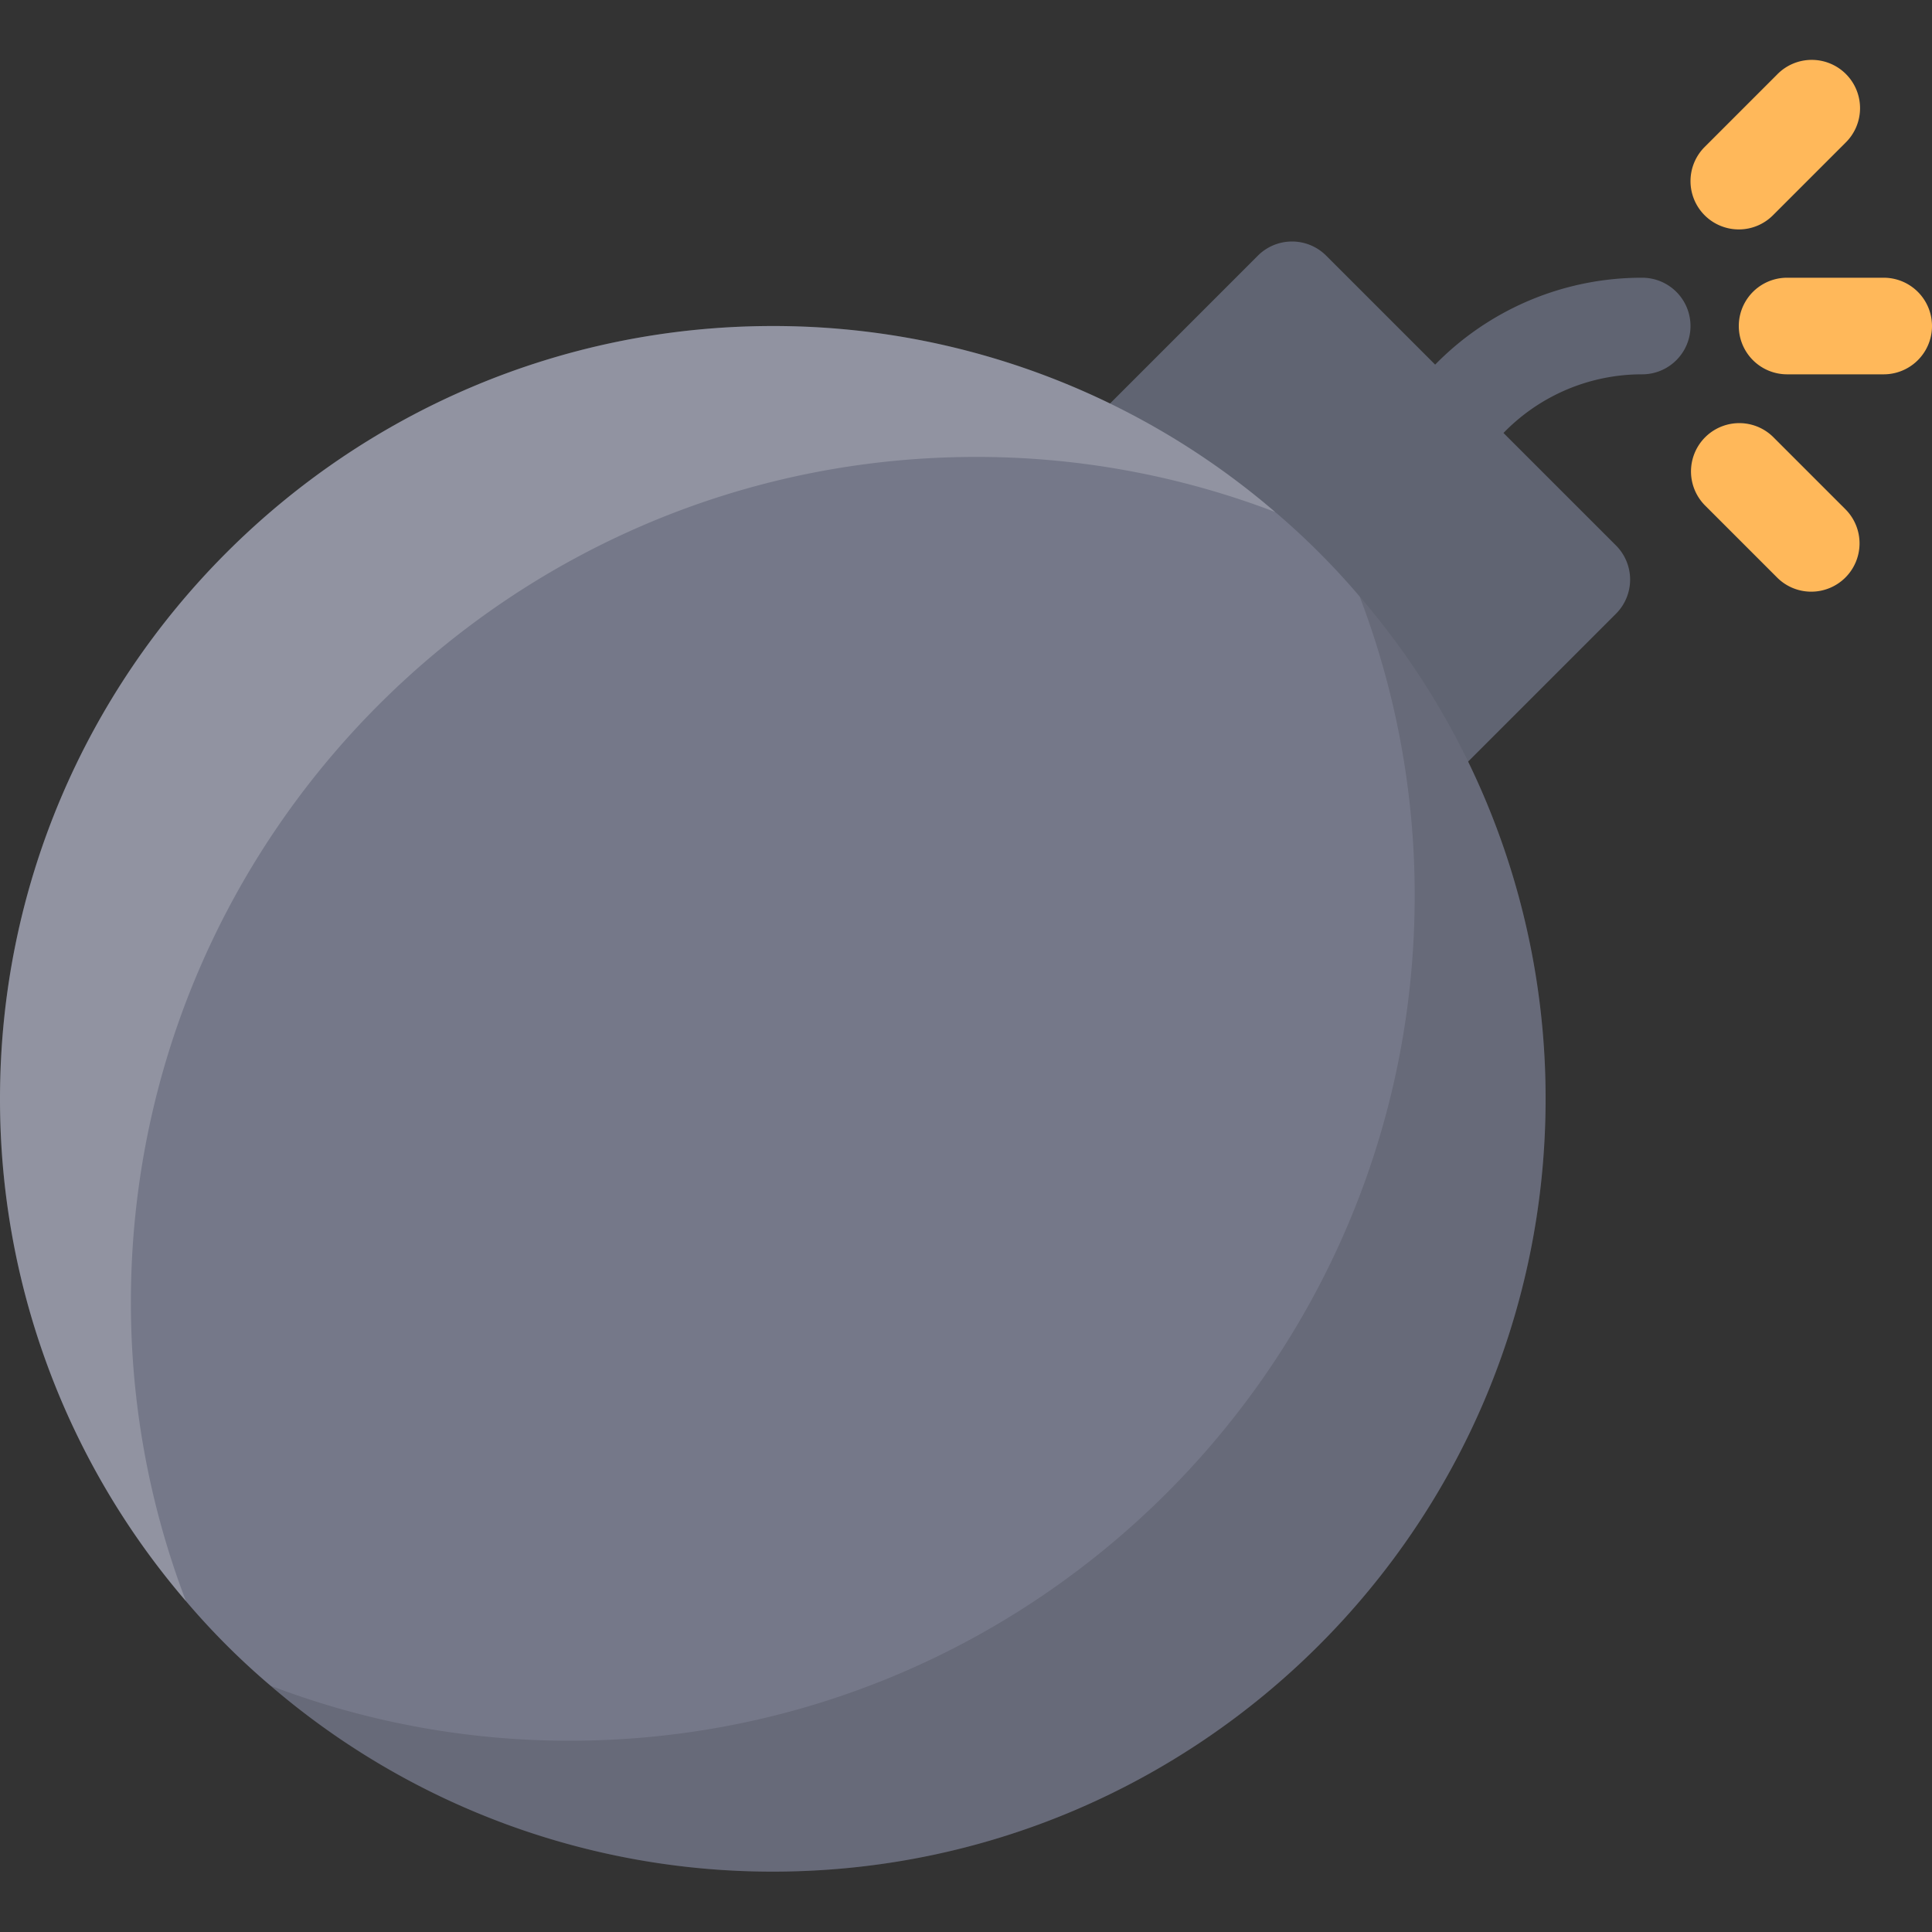 <svg id="Layer_1" data-name="Layer 1" xmlns="http://www.w3.org/2000/svg" viewBox="0 0 512 512"><rect x="0" y="0" width="512" height="512" fill="#333333" stroke="none"/><defs><style>.cls-1{fill:#606472;}.cls-2{fill:#ffb85a;}.cls-3{fill:#757889;}.cls-4{opacity:0.2;}.cls-5{fill:#fff;}.cls-6{opacity:0.12;}</style></defs><title>bomb-flat</title><path class="cls-1" d="M381.36,128.57a12.8,12.8,0,0,1-10.74-19.74A76.57,76.57,0,0,1,435.2,73.6a12.8,12.8,0,1,1,0,25.6,51.07,51.07,0,0,0-43.07,23.51A12.78,12.78,0,0,1,381.36,128.57Z"/><path class="cls-2" d="M499.2,99.2H473.6a12.8,12.8,0,0,1,0-25.6h25.6a12.8,12.8,0,1,1,0,25.6Z"/><path class="cls-2" d="M460.8,60.8a12.8,12.8,0,0,1-9.05-21.85l19.2-19.2a12.8,12.8,0,1,1,18.1,18.1l-19.2,19.2A12.76,12.76,0,0,1,460.8,60.8Z"/><path class="cls-2" d="M480,156.8a12.76,12.76,0,0,1-9.05-3.75l-19.2-19.2a12.8,12.8,0,0,1,18.1-18.1l19.2,19.2A12.8,12.8,0,0,1,480,156.8Z"/><path class="cls-1" d="M428.25,144.55l-76.8-76.8a12.8,12.8,0,0,0-18.1,0l-45.76,45.76a12.8,12.8,0,0,0,2.92,20.28,179.49,179.49,0,0,1,71.7,71.7,12.8,12.8,0,0,0,20.28,2.92l45.76-45.76A12.8,12.8,0,0,0,428.25,144.55Z"/><path class="cls-3" d="M409.6,291.2c0,113-91.84,204.8-204.8,204.8A203.94,203.94,0,0,1,71.68,446.72a194.84,194.84,0,0,1-22.4-22.4A203.94,203.94,0,0,1,0,291.2c0-113,91.84-204.8,204.8-204.8a203.94,203.94,0,0,1,133.12,49.28,194.84,194.84,0,0,1,22.4,22.4A203.94,203.94,0,0,1,409.6,291.2Z"/><g class="cls-4"><path class="cls-5" d="M204.8,86.4C91.84,86.4,0,178.24,0,291.2A203.94,203.94,0,0,0,49.28,424.32a221.6,221.6,0,0,1-14.59-79.23c0-123.52,100.48-224,224-224a221.6,221.6,0,0,1,79.23,14.59A203.94,203.94,0,0,0,204.8,86.4Z"/></g><g class="cls-6"><path d="M360.32,158.08a221.6,221.6,0,0,1,14.59,79.23c0,123.52-100.48,224-224,224a221.6,221.6,0,0,1-79.23-14.59A203.94,203.94,0,0,0,204.8,496c113,0,204.8-91.84,204.8-204.8A203.94,203.94,0,0,0,360.32,158.08Z"/></g></svg>